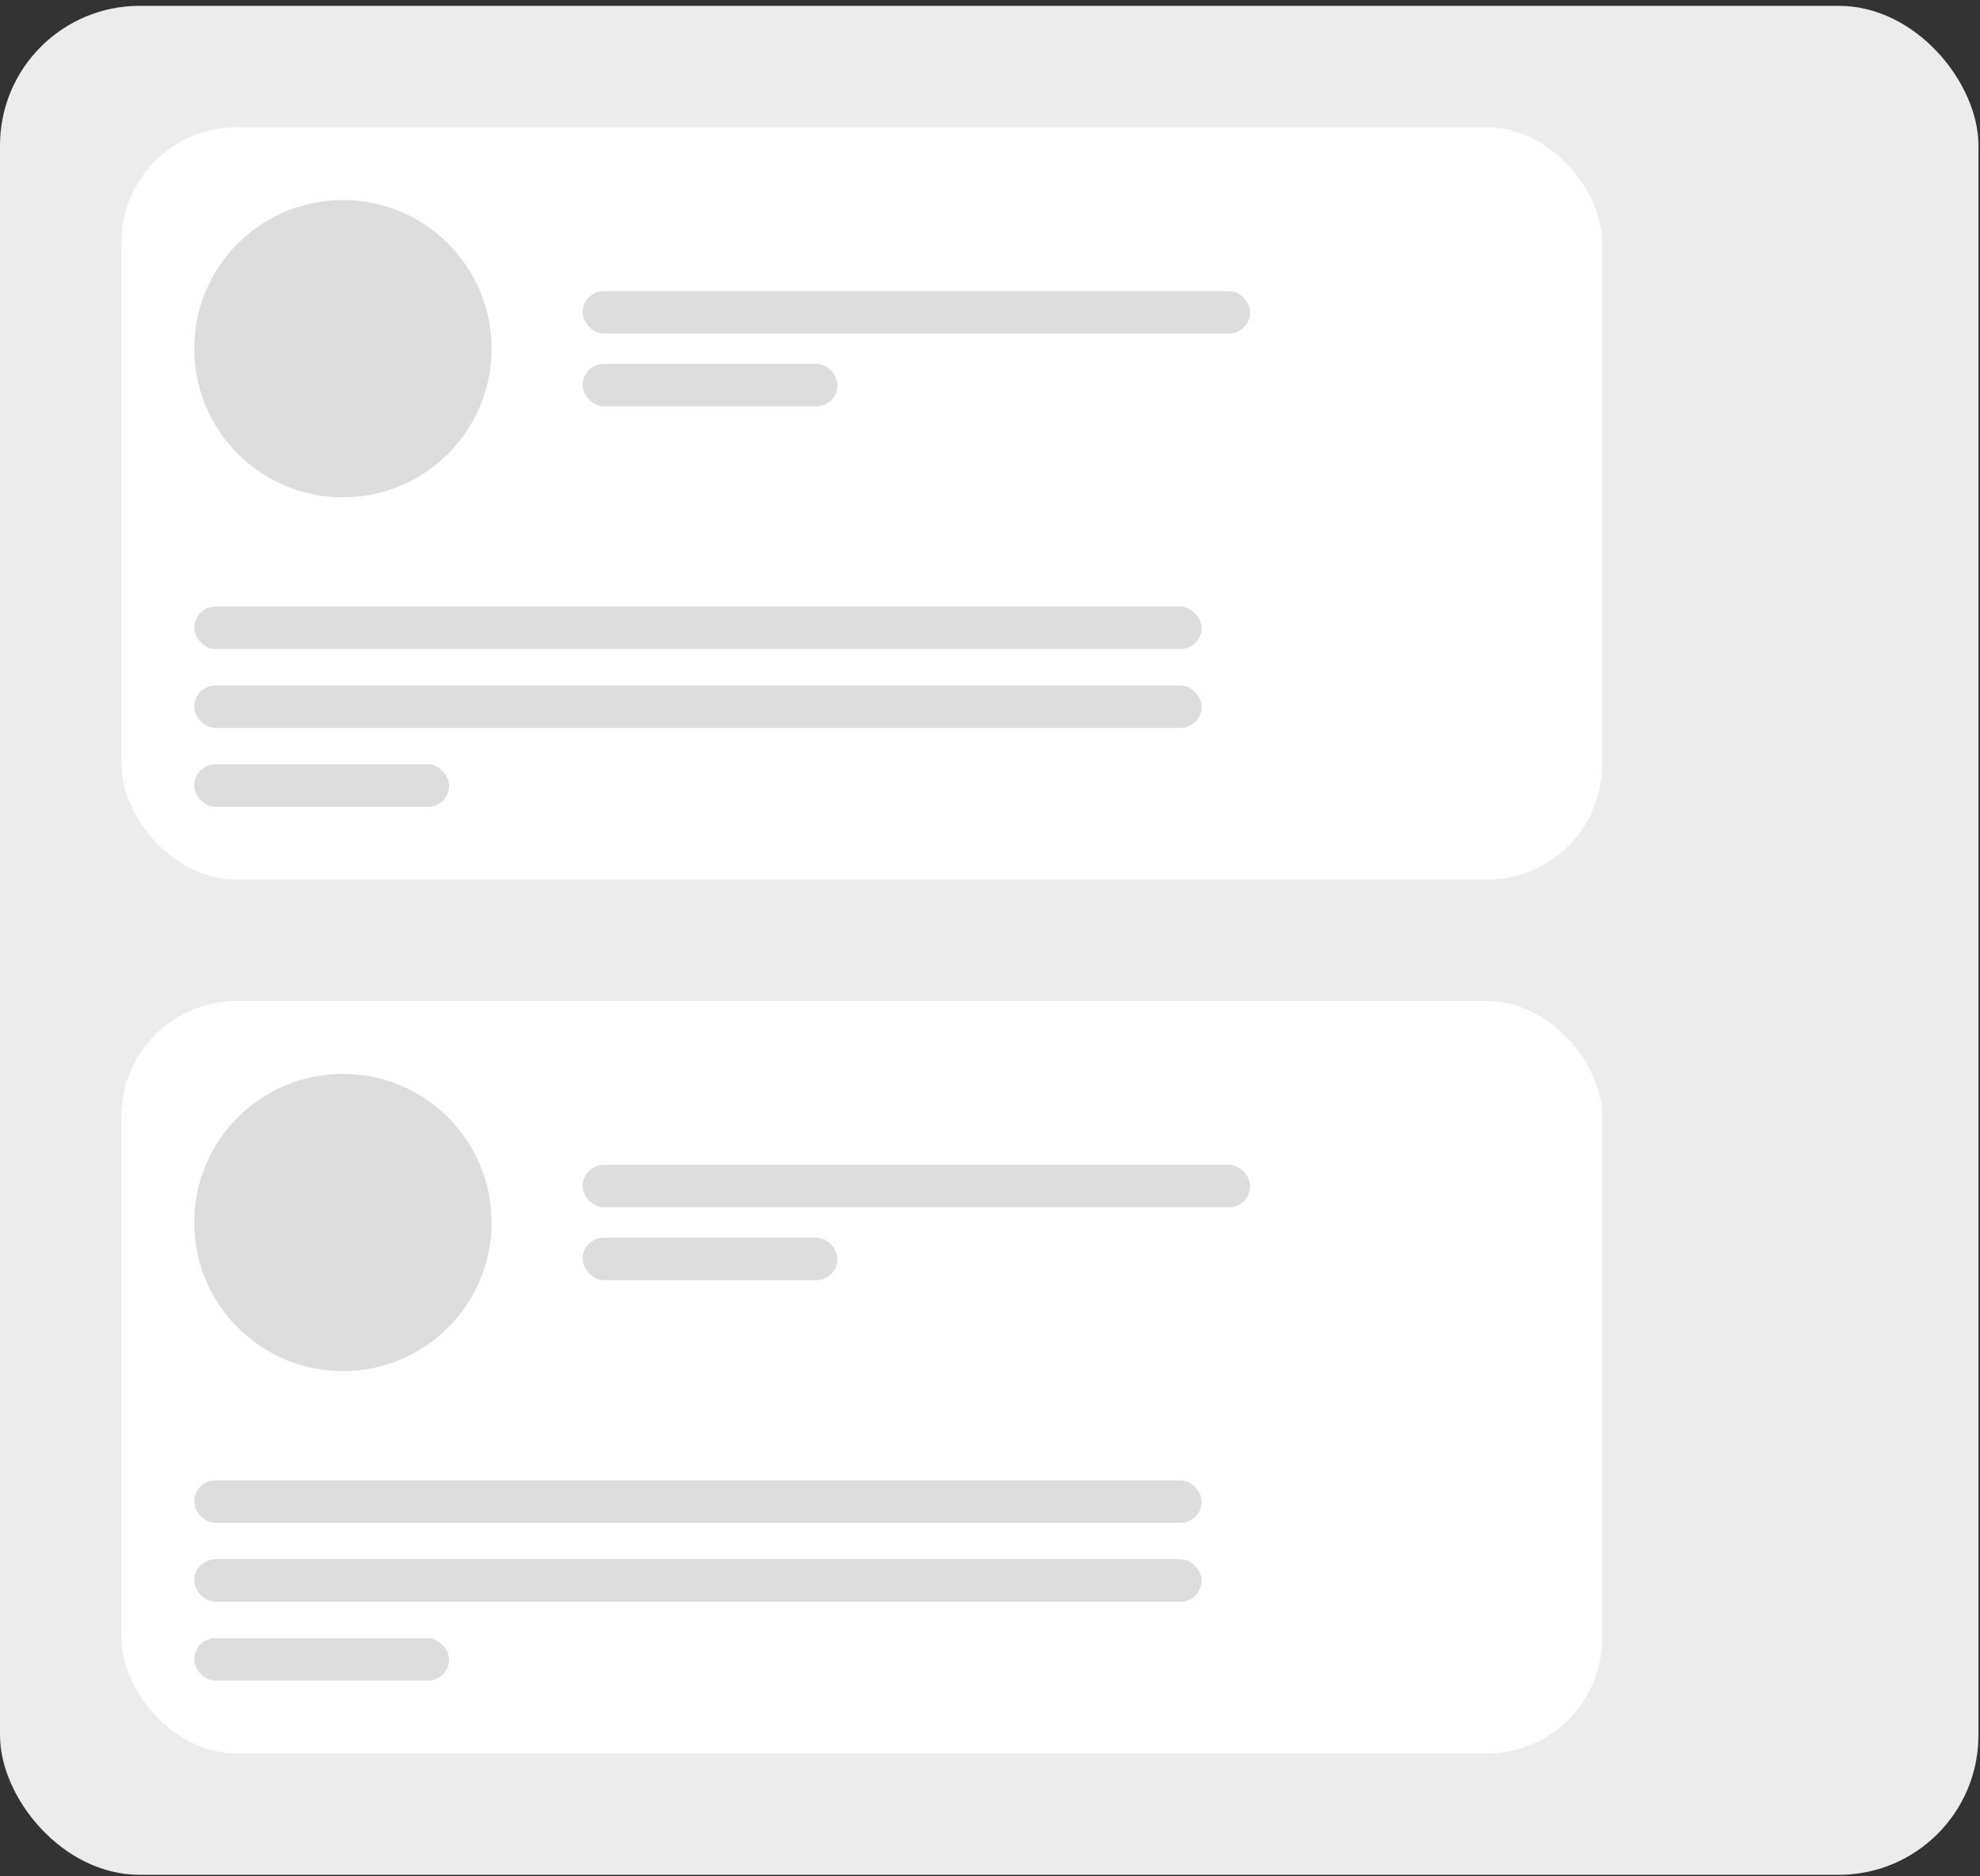 <svg width="287" height="272" viewBox="0 0 287 272" fill="none" xmlns="http://www.w3.org/2000/svg">
<rect x="0" y="0" width="287" height="272" fill="#333333" stroke="none"/>
<rect y="0.847" width="286.775" height="270.941" rx="20.233" fill="#ECECEC"/>
<rect x="17.594" y="18.441" width="214.642" height="109.08" rx="16.714" fill="white"/>
<circle cx="49.703" cy="50.549" r="21.552" fill="#DDDDDD"/>
<rect x="84.449" y="42.192" width="96.765" height="6.158" rx="3.079" fill="#DDDDDD"/>
<rect x="84.449" y="52.748" width="36.947" height="6.158" rx="3.079" fill="#DDDDDD"/>
<rect x="28.15" y="87.936" width="146.027" height="6.158" rx="3.079" fill="#DDDDDD"/>
<rect x="28.15" y="99.371" width="146.027" height="6.158" rx="3.079" fill="#DDDDDD"/>
<rect x="28.15" y="110.807" width="36.947" height="6.158" rx="3.079" fill="#DDDDDD"/>
<rect x="17.594" y="145.115" width="214.642" height="109.08" rx="16.714" fill="white"/>
<circle cx="49.703" cy="177.223" r="21.552" fill="#DDDDDD"/>
<rect x="84.449" y="168.866" width="96.765" height="6.158" rx="3.079" fill="#DDDDDD"/>
<rect x="84.449" y="179.422" width="36.947" height="6.158" rx="3.079" fill="#DDDDDD"/>
<rect x="28.15" y="214.609" width="146.027" height="6.158" rx="3.079" fill="#DDDDDD"/>
<rect x="28.15" y="226.045" width="146.027" height="6.158" rx="3.079" fill="#DDDDDD"/>
<rect x="28.15" y="237.481" width="36.947" height="6.158" rx="3.079" fill="#DDDDDD"/>
</svg>
